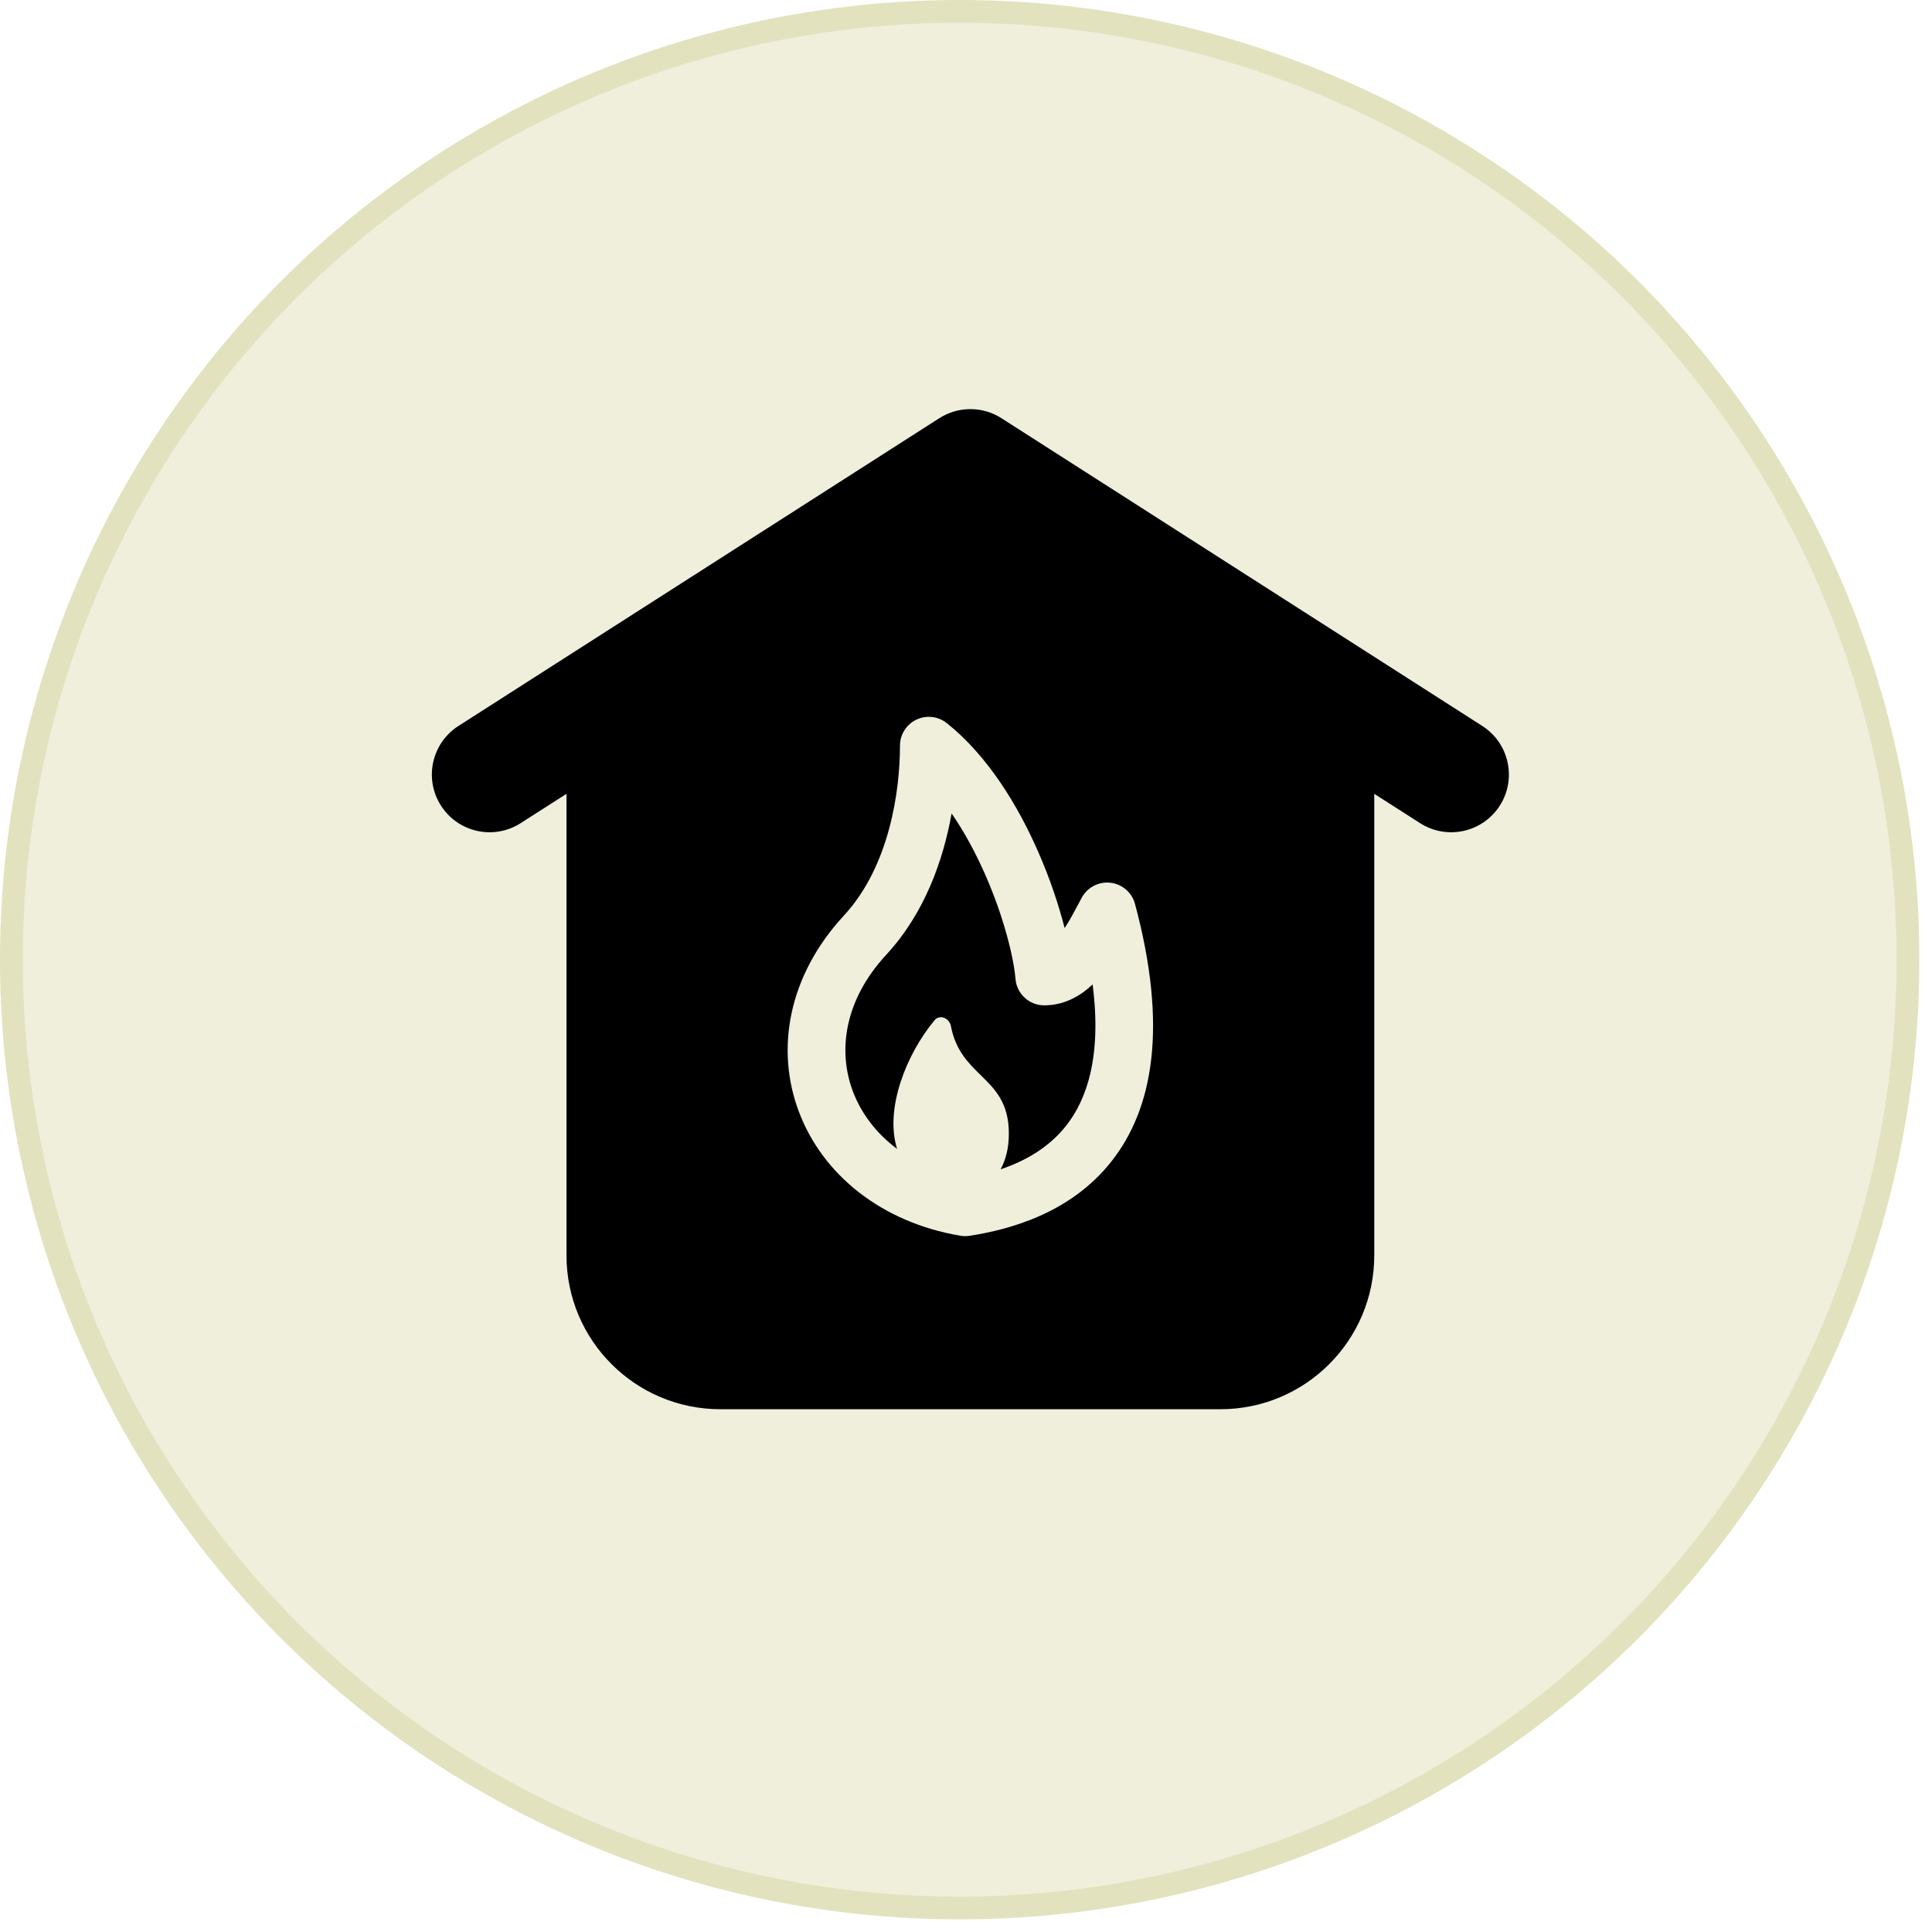<svg width="85" height="85" viewBox="0 0 85 85" fill="none" xmlns="http://www.w3.org/2000/svg">
<circle cx="42.222" cy="42.222" r="41.722" fill="#E2E2BE" fill-opacity="0.54" stroke="#E2E2BE"/>
<path d="M41.867 35.788C41.505 37.813 40.697 40.161 38.995 42.001C37.147 43.998 36.846 46.23 37.528 48.028C37.888 48.976 38.542 49.856 39.467 50.545C38.911 48.76 39.9 46.344 41.115 44.889C41.347 44.611 41.77 44.793 41.837 45.148C42.042 46.218 42.603 46.769 43.147 47.302C43.778 47.92 44.385 48.516 44.385 49.872C44.385 50.52 44.246 51.038 44.022 51.445C45.092 51.085 46.137 50.499 46.903 49.53C47.806 48.386 48.48 46.499 48.071 43.311C47.553 43.8 46.848 44.231 45.942 44.231C45.281 44.231 44.731 43.724 44.677 43.066C44.598 42.114 44.162 40.34 43.348 38.486C42.93 37.535 42.433 36.608 41.867 35.788Z" fill="black"/>
<path fill-rule="evenodd" clip-rule="evenodd" d="M41.324 18.4C42.158 17.866 43.227 17.866 44.061 18.4L65.215 31.939C66.395 32.695 66.74 34.264 65.985 35.445C65.229 36.626 63.659 36.971 62.478 36.215L60.462 34.925V55.231C60.462 58.969 57.431 62 53.693 62H31.693C27.954 62 24.923 58.969 24.923 55.231V34.925L22.907 36.215C21.726 36.971 20.156 36.626 19.401 35.445C18.645 34.264 18.99 32.695 20.17 31.939L41.324 18.4ZM40.313 31.664C40.753 31.453 41.274 31.511 41.655 31.815C43.455 33.248 44.781 35.436 45.672 37.465C46.183 38.629 46.576 39.798 46.839 40.83C47.06 40.496 47.256 40.127 47.454 39.755C47.5 39.669 47.546 39.582 47.592 39.496C47.839 39.038 48.339 38.777 48.856 38.837C49.372 38.897 49.8 39.266 49.935 39.768C51.393 45.187 50.729 48.781 48.894 51.103C47.1 53.373 44.438 54.094 42.657 54.37C42.523 54.391 42.386 54.39 42.252 54.367C38.775 53.779 36.197 51.678 35.154 48.928C34.103 46.158 34.683 42.923 37.131 40.277C39.134 38.112 39.595 34.795 39.595 32.808C39.595 32.32 39.874 31.876 40.313 31.664Z" fill="black"/>
</svg>
